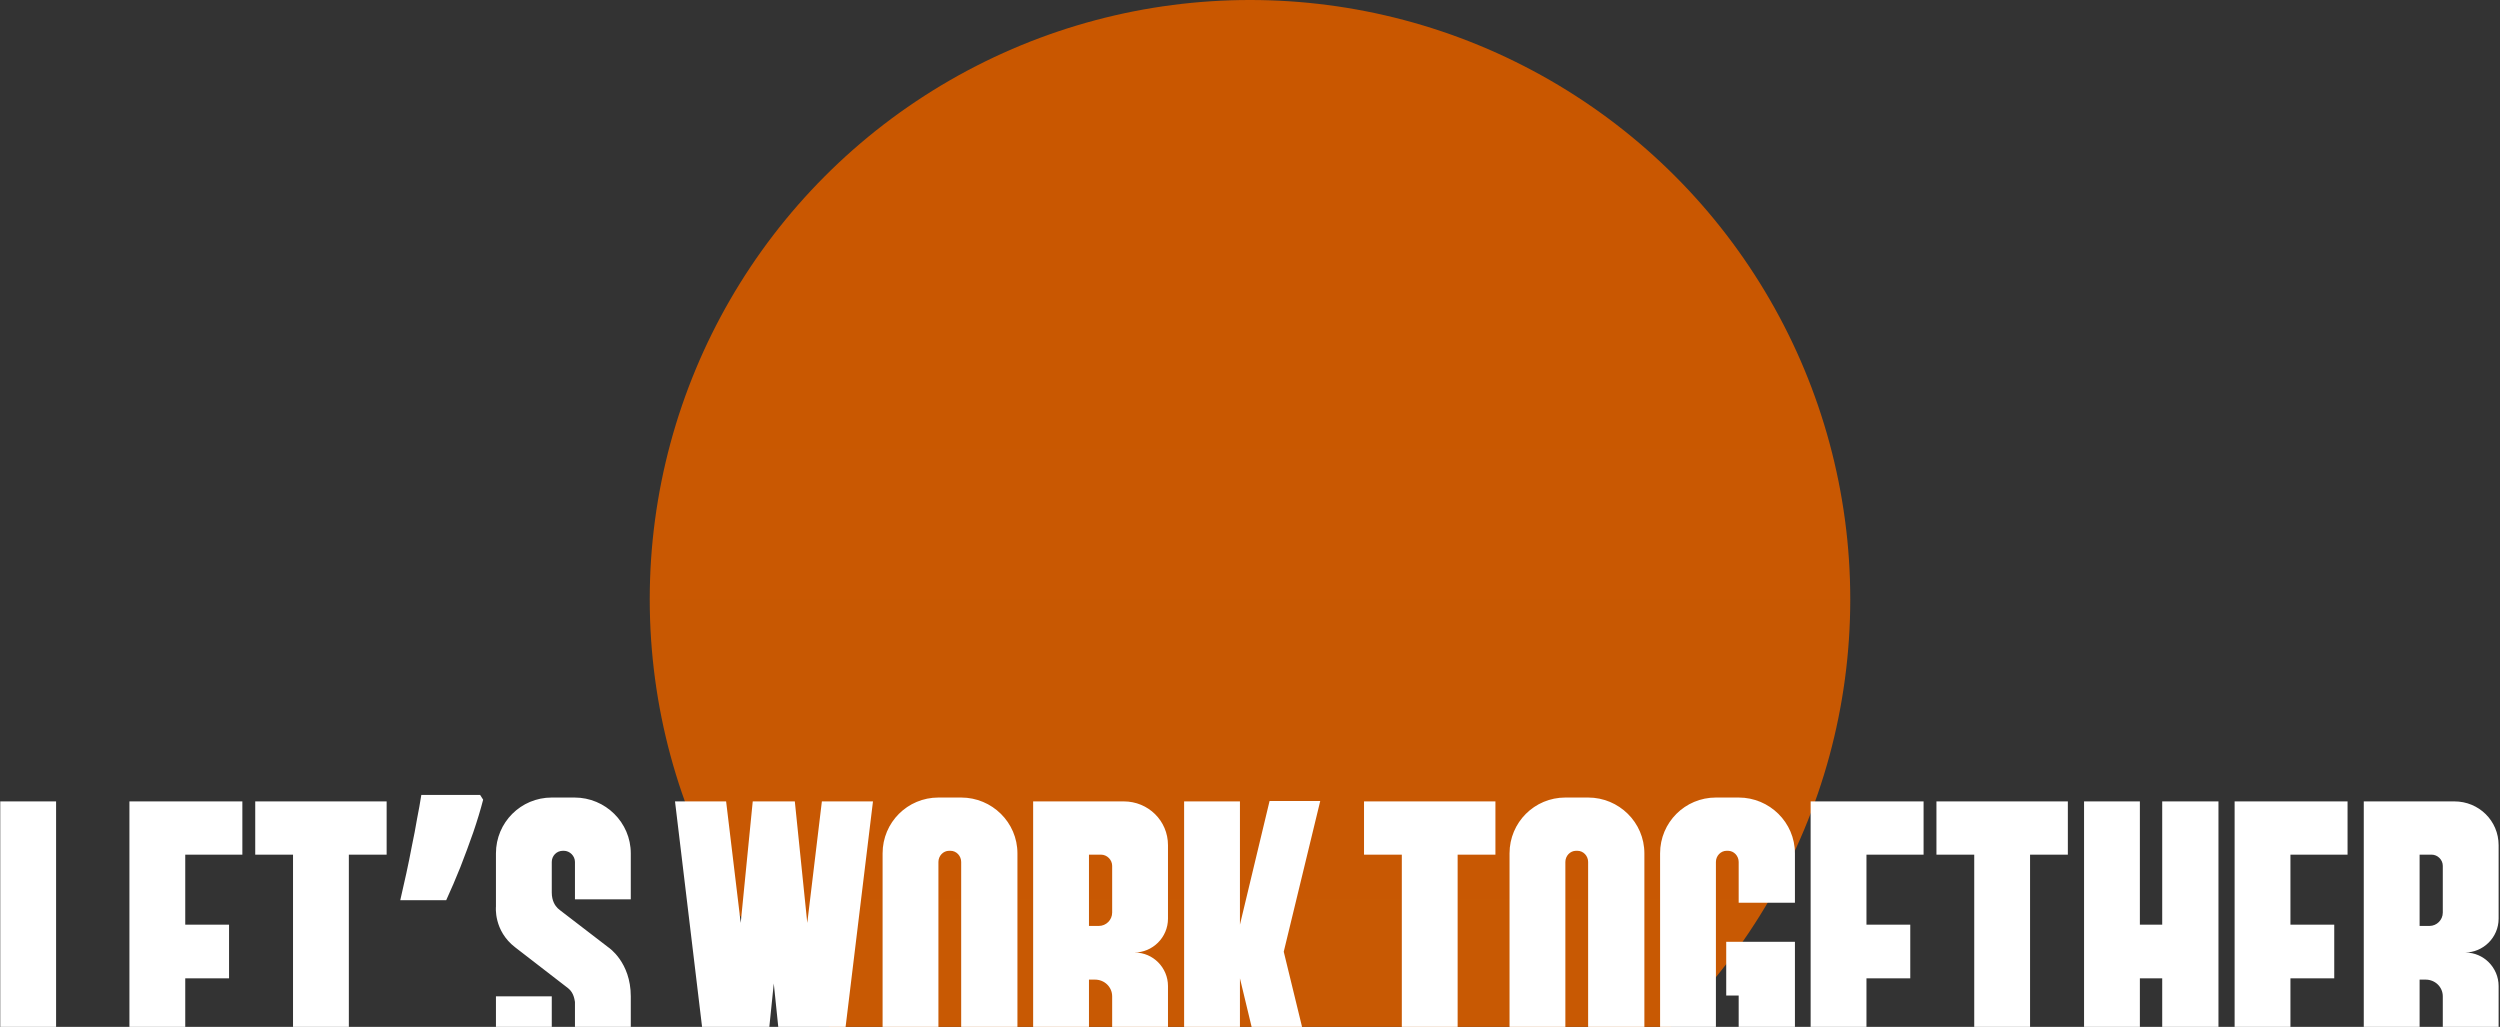 <svg width="1339" height="550" viewBox="0 0 1339 550" fill="none" xmlns="http://www.w3.org/2000/svg">
<rect x="0" y="0" width="1339" height="550" fill="#333333" stroke="none"/>
<ellipse cx="669.5" cy="321" rx="321.5" ry="321" fill="url(#paint0_linear_0_1)"/>
<path d="M30.04 561.48H60.63V590.23H0.14V429.23H30.04V561.48ZM129.81 457.75H99.22V495.24H122.68V523.99H99.22V561.48H129.81V590.23H69.32V429.23H129.81V457.75ZM207.083 429.23V457.75H186.843V590.23H156.943V457.75H136.703V429.23H207.083ZM258.775 428.31C257.395 433.677 255.632 439.503 253.485 445.79C251.338 451.923 249.038 458.133 246.585 464.42C244.132 470.553 241.602 476.457 238.995 482.13H214.385C215.458 477.53 216.532 472.777 217.605 467.87C218.678 462.963 219.675 458.057 220.595 453.15C221.668 448.09 222.588 443.26 223.355 438.66C224.275 434.06 225.042 429.767 225.655 425.78H257.165L258.775 428.31ZM337.848 481.67H307.948V461.66C307.948 458.44 305.188 455.68 301.968 455.68H301.508C298.058 455.68 295.528 458.44 295.528 461.66V477.99C295.528 482.59 297.368 485.12 298.748 486.5L300.128 487.65L325.888 507.43C325.888 507.43 337.848 515.25 337.848 533.65V562.17C337.848 578.73 324.278 592.3 307.718 592.3H295.528C278.968 592.3 265.628 578.73 265.628 562.17V533.65H295.528V557.57C295.528 560.79 298.058 563.55 301.508 563.55H301.968C305.188 563.55 307.948 560.79 307.948 557.57V536.64C307.718 535.72 307.488 531.81 304.268 529.28L275.978 507.43C264.248 498.46 265.628 485.58 265.628 485.58V457.06C265.628 440.5 278.968 427.16 295.528 427.16H307.718C324.278 427.16 337.848 440.5 337.848 457.06V481.67ZM440.196 429.23H467.566L448.016 590.23H420.646L420.876 589.77C420.876 588.85 414.436 526.75 414.436 526.75C414.436 526.75 407.996 588.85 408.226 589.77V590.23H380.856L361.536 429.23H388.906L396.726 494.32L403.166 429.23H425.706L432.376 494.32L440.196 429.23ZM472.718 457.06C472.718 440.5 486.058 427.16 502.618 427.16H514.808C531.368 427.16 544.938 440.5 544.938 457.06V562.17C544.938 578.73 531.368 592.3 514.808 592.3H502.618C486.058 592.3 472.718 578.73 472.718 562.17V457.06ZM502.618 557.57C502.618 560.79 505.148 563.55 508.368 563.55H509.058C512.278 563.55 514.808 560.79 514.808 557.57V461.66C514.808 458.44 512.278 455.68 509.058 455.68H508.368C505.148 455.68 502.618 458.44 502.618 461.66V557.57ZM607.863 510.19C617.523 510.19 625.573 518.24 625.573 528.13V590H595.673V533.65C595.673 528.59 591.533 524.68 586.473 524.68H583.253V590H553.353V429.23H601.883C614.993 429.23 625.573 439.58 625.573 452.69V492.02C625.573 502.14 617.293 510.19 607.403 510.19H607.863ZM595.673 463.73C595.673 460.51 592.913 457.75 589.693 457.75H583.253V495.93H588.543C592.453 495.93 595.673 492.71 595.673 488.8V463.73ZM707.122 590H679.982L664.112 523.99V590.23H634.212V429.23H664.112V495.24L679.982 429H707.122L687.572 509.73L707.122 590ZM800.95 429.23V457.75H780.71V590.23H750.81V457.75H730.57V429.23H800.95ZM808.509 457.06C808.509 440.5 821.849 427.16 838.409 427.16H850.599C867.159 427.16 880.729 440.5 880.729 457.06V562.17C880.729 578.73 867.159 592.3 850.599 592.3H838.409C821.849 592.3 808.509 578.73 808.509 562.17V457.06ZM838.409 557.57C838.409 560.79 840.939 563.55 844.159 563.55H844.849C848.069 563.55 850.599 560.79 850.599 557.57V461.66C850.599 458.44 848.069 455.68 844.849 455.68H844.159C840.939 455.68 838.409 458.44 838.409 461.66V557.57ZM961.364 457.06V483.51H931.234V461.66C931.234 458.44 928.704 455.68 925.484 455.68H924.794C921.574 455.68 919.044 458.44 919.044 461.66V557.57C919.044 560.79 921.574 563.55 924.794 563.55H925.484C928.704 563.55 931.234 560.79 931.234 557.57V533.19H924.564V504.44H961.364V562.17C961.364 578.73 947.794 592.3 931.234 592.3H919.044C902.484 592.3 889.144 578.73 889.144 562.17V457.06C889.144 440.5 902.484 427.16 919.044 427.16H931.234C947.794 427.16 961.364 440.5 961.364 457.06ZM1030.27 457.75H999.679V495.24H1023.14V523.99H999.679V561.48H1030.27V590.23H969.779V429.23H1030.27V457.75ZM1107.54 429.23V457.75H1087.3V590.23H1057.4V457.75H1037.16V429.23H1107.54ZM1158.08 429.23H1188.21V590.23H1158.08V523.99H1146.12V590.23H1116.22V429.23H1146.12V495.24H1158.08V429.23ZM1257.35 457.75H1226.76V495.24H1250.22V523.99H1226.76V561.48H1257.35V590.23H1196.86V429.23H1257.35V457.75ZM1320.55 510.19C1330.21 510.19 1338.26 518.24 1338.26 528.13V590H1308.36V533.65C1308.36 528.59 1304.22 524.68 1299.16 524.68H1295.94V590H1266.04V429.23H1314.57C1327.68 429.23 1338.26 439.58 1338.26 452.69V492.02C1338.26 502.14 1329.98 510.19 1320.09 510.19H1320.55ZM1308.36 463.73C1308.36 460.51 1305.6 457.75 1302.38 457.75H1295.94V495.93H1301.23C1305.14 495.93 1308.36 492.71 1308.36 488.8V463.73Z" fill="white"/>
<defs>
<linearGradient id="paint0_linear_0_1" x1="669.5" y1="0" x2="669.5" y2="642" gradientUnits="userSpaceOnUse">
<stop stop-color="#FF6F00"/>
<stop offset="0" stop-color="#C95700"/>
<stop offset="1" stop-color="#C85904"/>
</linearGradient>
</defs>
</svg>

